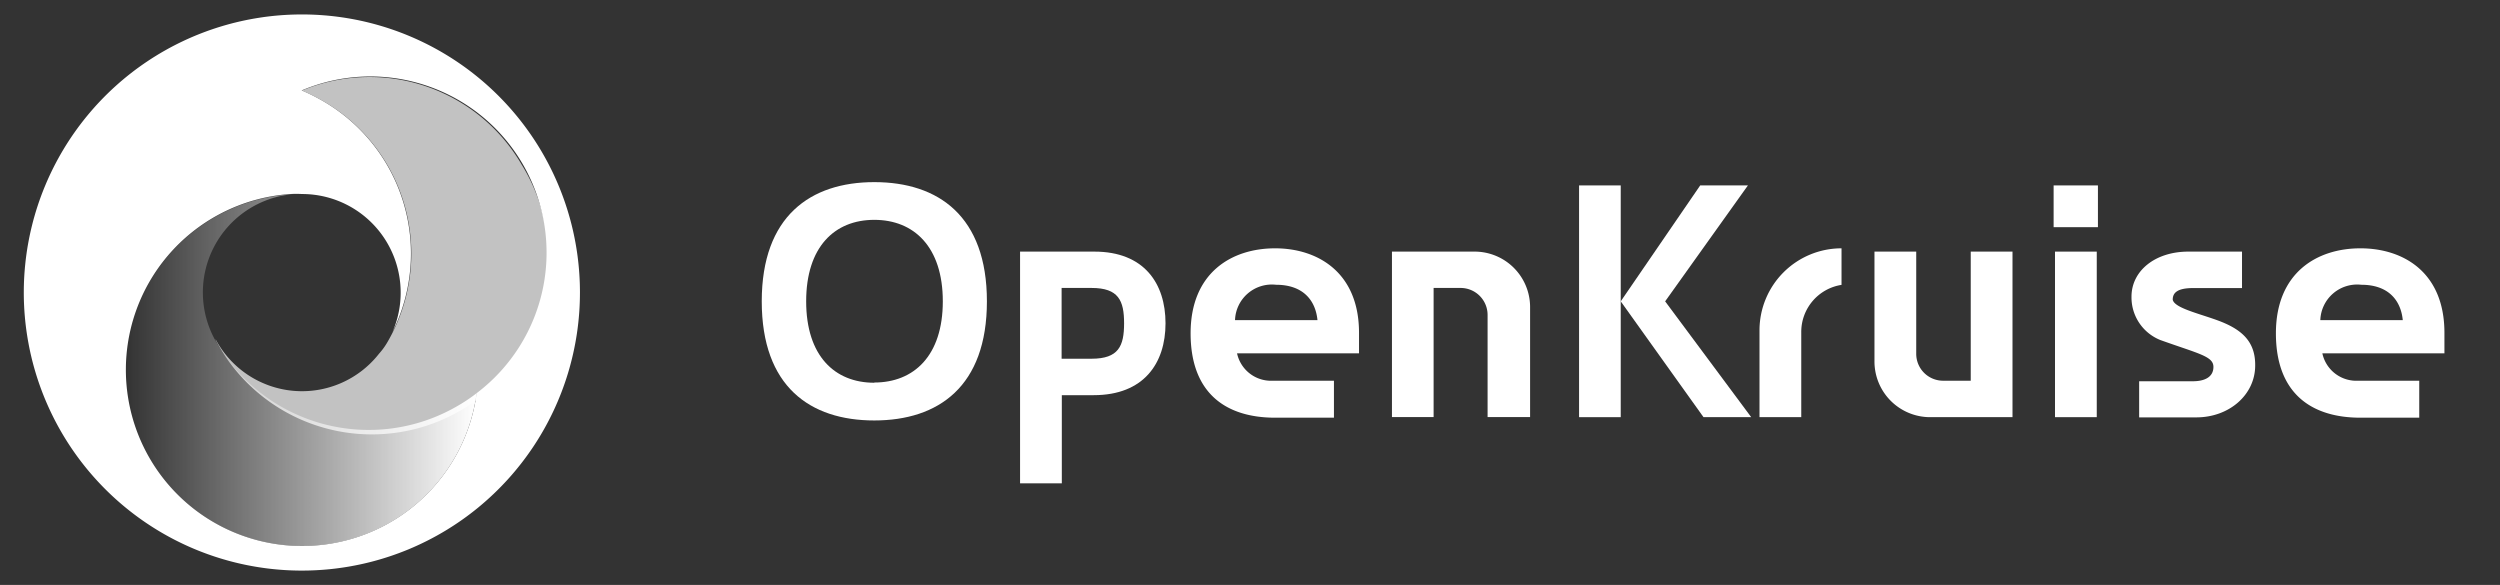 <svg id="图层_1" data-name="图层 1" xmlns="http://www.w3.org/2000/svg" xmlns:xlink="http://www.w3.org/1999/xlink" viewBox="0 0 235.28 55.05"><rect x="0" y="0" width="235.28" height="55.05" fill="#333333" stroke="none"/><defs><style>.cls-1,.cls-2{fill:#fff;}.cls-2{opacity:0.7;}.cls-3{fill:url(#未命名的渐变_5);}</style><linearGradient id="未命名的渐变_5" x1="11.84" y1="34.83" x2="44.86" y2="34.83" gradientUnits="userSpaceOnUse"><stop offset="0" stop-color="#fff" stop-opacity="0"/><stop offset="1" stop-color="#fff"/></linearGradient></defs><title>openkruise</title><path class="cls-1" d="M120,23.37c-4.06,0-7.95,2.27-7.95,8s3.42,7.94,7.95,7.94h5.54V35.83h-5.74a3.27,3.27,0,0,1-3.38-2.58H127.9V31.32C127.9,25.62,124,23.37,120,23.37Zm-3.77,6.76a3.47,3.47,0,0,1,3.86-3.33c2.55,0,3.72,1.47,3.9,3.33Z"/><path class="cls-1" d="M222.14,23.37c-4.06,0-7.95,2.27-7.95,8s3.42,7.94,7.95,7.94h5.54V35.83h-5.74a3.27,3.27,0,0,1-3.38-2.58h11.49V31.32C230.05,25.62,226.18,23.37,222.14,23.37Zm-3.77,6.76a3.47,3.47,0,0,1,3.86-3.33c2.55,0,3.72,1.47,3.9,3.33Z"/><path class="cls-1" d="M138.74,23.68H131V39.25h3.92V27.1h2.57A2.54,2.54,0,0,1,140,29.63v9.62H144V28.9A5.22,5.22,0,0,0,138.74,23.68Z"/><path class="cls-1" d="M103,23.68H96V45.49h3.93v-8.3h3c4.71,0,6.76-3,6.76-6.76S107.67,23.68,103,23.68Zm-.23,10.08H99.91V27.1h2.82c2.54,0,3.06,1.19,3.06,3.33S105.27,33.76,102.73,33.76Z"/><path class="cls-1" d="M82.28,17.14c-6,0-10.59,3.2-10.59,11.22s4.55,11.21,10.59,11.21,10.6-3.2,10.6-11.21S88.32,17.14,82.28,17.14Zm0,18.88c-3.73,0-6.41-2.53-6.41-7.66s2.68-7.67,6.41-7.67,6.45,2.54,6.45,7.67S86,36,82.28,36Z"/><rect class="cls-1" x="193.4" y="23.68" width="3.93" height="15.58"/><rect class="cls-1" x="193.27" y="17.45" width="4.17" height="3.93"/><path class="cls-1" d="M165.59,31.09v8.17h3.93v-8a4.48,4.48,0,0,1,3.79-4.45V23.37A7.72,7.72,0,0,0,165.59,31.09Z"/><path class="cls-1" d="M209.4,30.43c-1.77-.79-4.76-1.34-4.92-2.23,0-.65.44-1.09,1.93-1.09H211V23.68h-5.06c-3.09,0-5.34,1.79-5.34,4.24A4.32,4.32,0,0,0,203.31,32c3.63,1.3,5,1.53,5,2.53s-.9,1.35-1.92,1.35h-5.07v3.4h5.38c3.11,0,5.54-2.14,5.54-4.88C212.26,32.46,211.33,31.28,209.4,30.43Z"/><path class="cls-1" d="M181.65,39.26h7.75V23.68h-3.93V35.83h-2.59a2.53,2.53,0,0,1-2.54-2.54V23.68h-3.93V34A5.24,5.24,0,0,0,181.65,39.26Z"/><polygon class="cls-1" points="148.61 17.45 148.61 39.26 152.53 39.26 152.53 28.36 152.53 17.45 148.61 17.45"/><polygon class="cls-1" points="156.71 28.36 164.5 17.45 160.01 17.45 152.53 28.36 160.32 39.26 164.81 39.26 156.71 28.36"/><path class="cls-1" d="M28.41,1.36A26.17,26.17,0,1,0,54.58,27.52,26.16,26.16,0,0,0,28.41,1.36ZM44.86,37A16.58,16.58,0,1,1,27.34,18.26a9.67,9.67,0,0,1,1.08,0,9.28,9.28,0,0,1,8.51,13A16.57,16.57,0,0,0,30.39,9.51a18.1,18.1,0,0,0-2-1A16.58,16.58,0,0,1,44.86,37Z"/><path class="cls-2" d="M49.11,15.52a16.56,16.56,0,0,0-20.7-7,18.1,18.1,0,0,1,2,1,16.55,16.55,0,0,1,6.08,22.63,6.46,6.46,0,0,1-.82,1.14,9.21,9.21,0,0,1-15.38-1.36c0,.07.05.16.08.22A16.61,16.61,0,1,0,49.11,15.52Z"/><path class="cls-3" d="M43,38.24a16.59,16.59,0,0,1-22.66-6.07h0a9.28,9.28,0,0,1,7.31-13.9A16.57,16.57,0,1,0,44.86,37,15.58,15.58,0,0,1,43,38.24Z"/></svg>